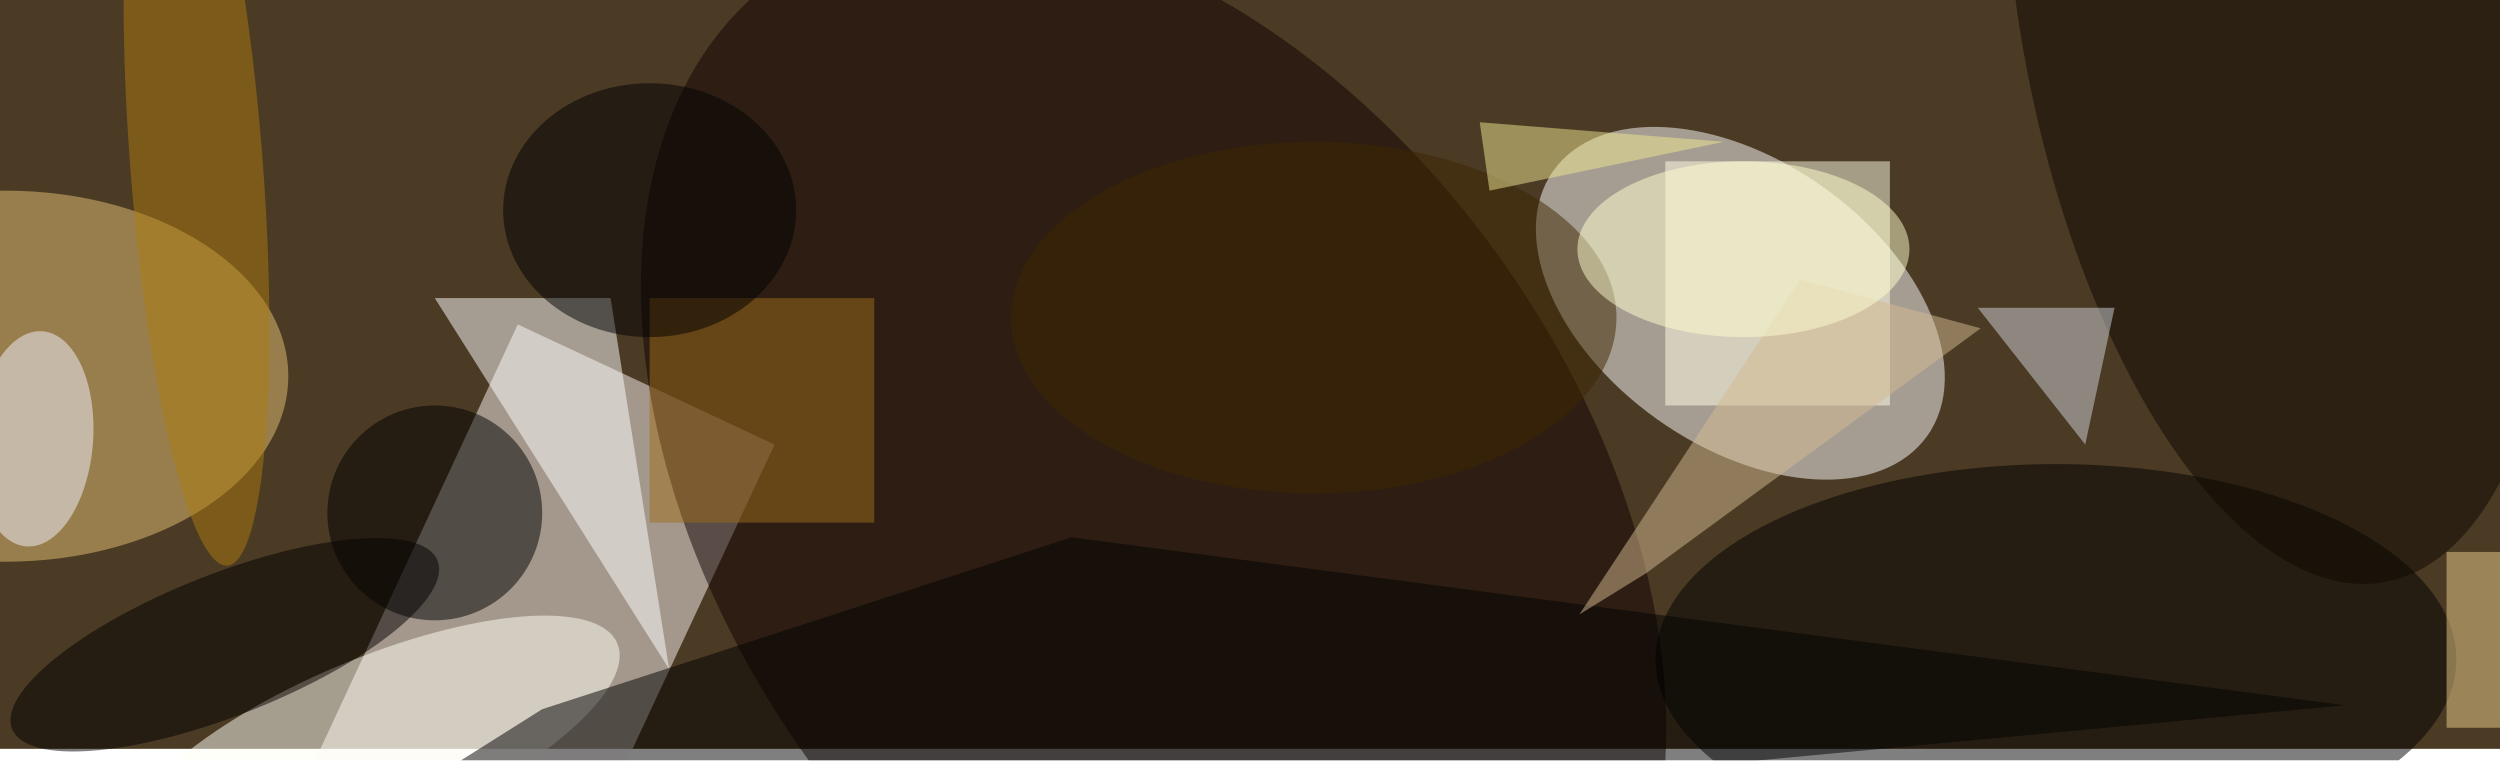 <svg xmlns="http://www.w3.org/2000/svg" viewBox="0 0 641 195"><filter id="b"><feGaussianBlur stdDeviation="12" /></filter><path fill="#4b3b24" d="M0 0h641v192H0z"/><g filter="url(#b)" transform="translate(1.3 1.3) scale(2.504)" fill-opacity=".5"><ellipse fill="#fff" rx="1" ry="1" transform="rotate(-144.7 93.7 -13) scale(23.467 14.617)"/><path fill="#fef5f5" d="M78.8 45L53.5 99.2 27.2 87.1l25.3-54.4z"/><ellipse fill="#100000" rx="1" ry="1" transform="matrix(38.481 54.352 -35.71 25.283 117.6 51.5)"/><ellipse fill="#e7c374" cy="38" rx="29" ry="19"/><ellipse cx="210" cy="67" rx="41" ry="20"/><ellipse fill="#fffff7" rx="1" ry="1" transform="matrix(-3.498 -8.281 25.191 -10.641 37.5 76)"/><path fill="#ffffe7" d="M170 16h23v25h-23z"/><ellipse cx="44" cy="52" rx="11" ry="11"/><ellipse fill="#0c0700" rx="1" ry="1" transform="matrix(-10.419 -59.088 26.53 -4.678 233.2 0)"/><path fill="#fff" d="M62 30l6 38-24-38z"/><path d="M55 72.1L23.4 92l216.2-20.3-130.4-17.2z"/><ellipse fill="#ae7d11" rx="1" ry="1" transform="matrix(3.163 41.104 -6.764 .52 19.6 16.3)"/><ellipse fill="#f3f3ff" rx="1" ry="1" transform="rotate(94.3 -19.1 23.6) scale(11.042 6.013)"/><path fill="#9e6c1b" d="M66 30h23v23H66z"/><ellipse fill="#3d2700" cx="134" cy="32" rx="31" ry="18"/><ellipse fill="#030000" rx="1" ry="1" transform="matrix(-2.662 -6.735 21.786 -8.609 22.5 65.5)"/><path fill="#ecce8a" d="M250 56h6v18h-6z"/><path fill="#d0d4dd" d="M213 45l3-14h-14z"/><path fill="#d5bb93" d="M168 58.2l-6.8 4.2 22.6-34.3 18.5 5z"/><ellipse fill="#000003" cx="66" cy="21" rx="15" ry="13"/><ellipse fill="#ffffd0" cx="178" cy="25" rx="17" ry="9"/><path fill="#f0e692" d="M152 19l24-5-25-2z"/></g></svg>